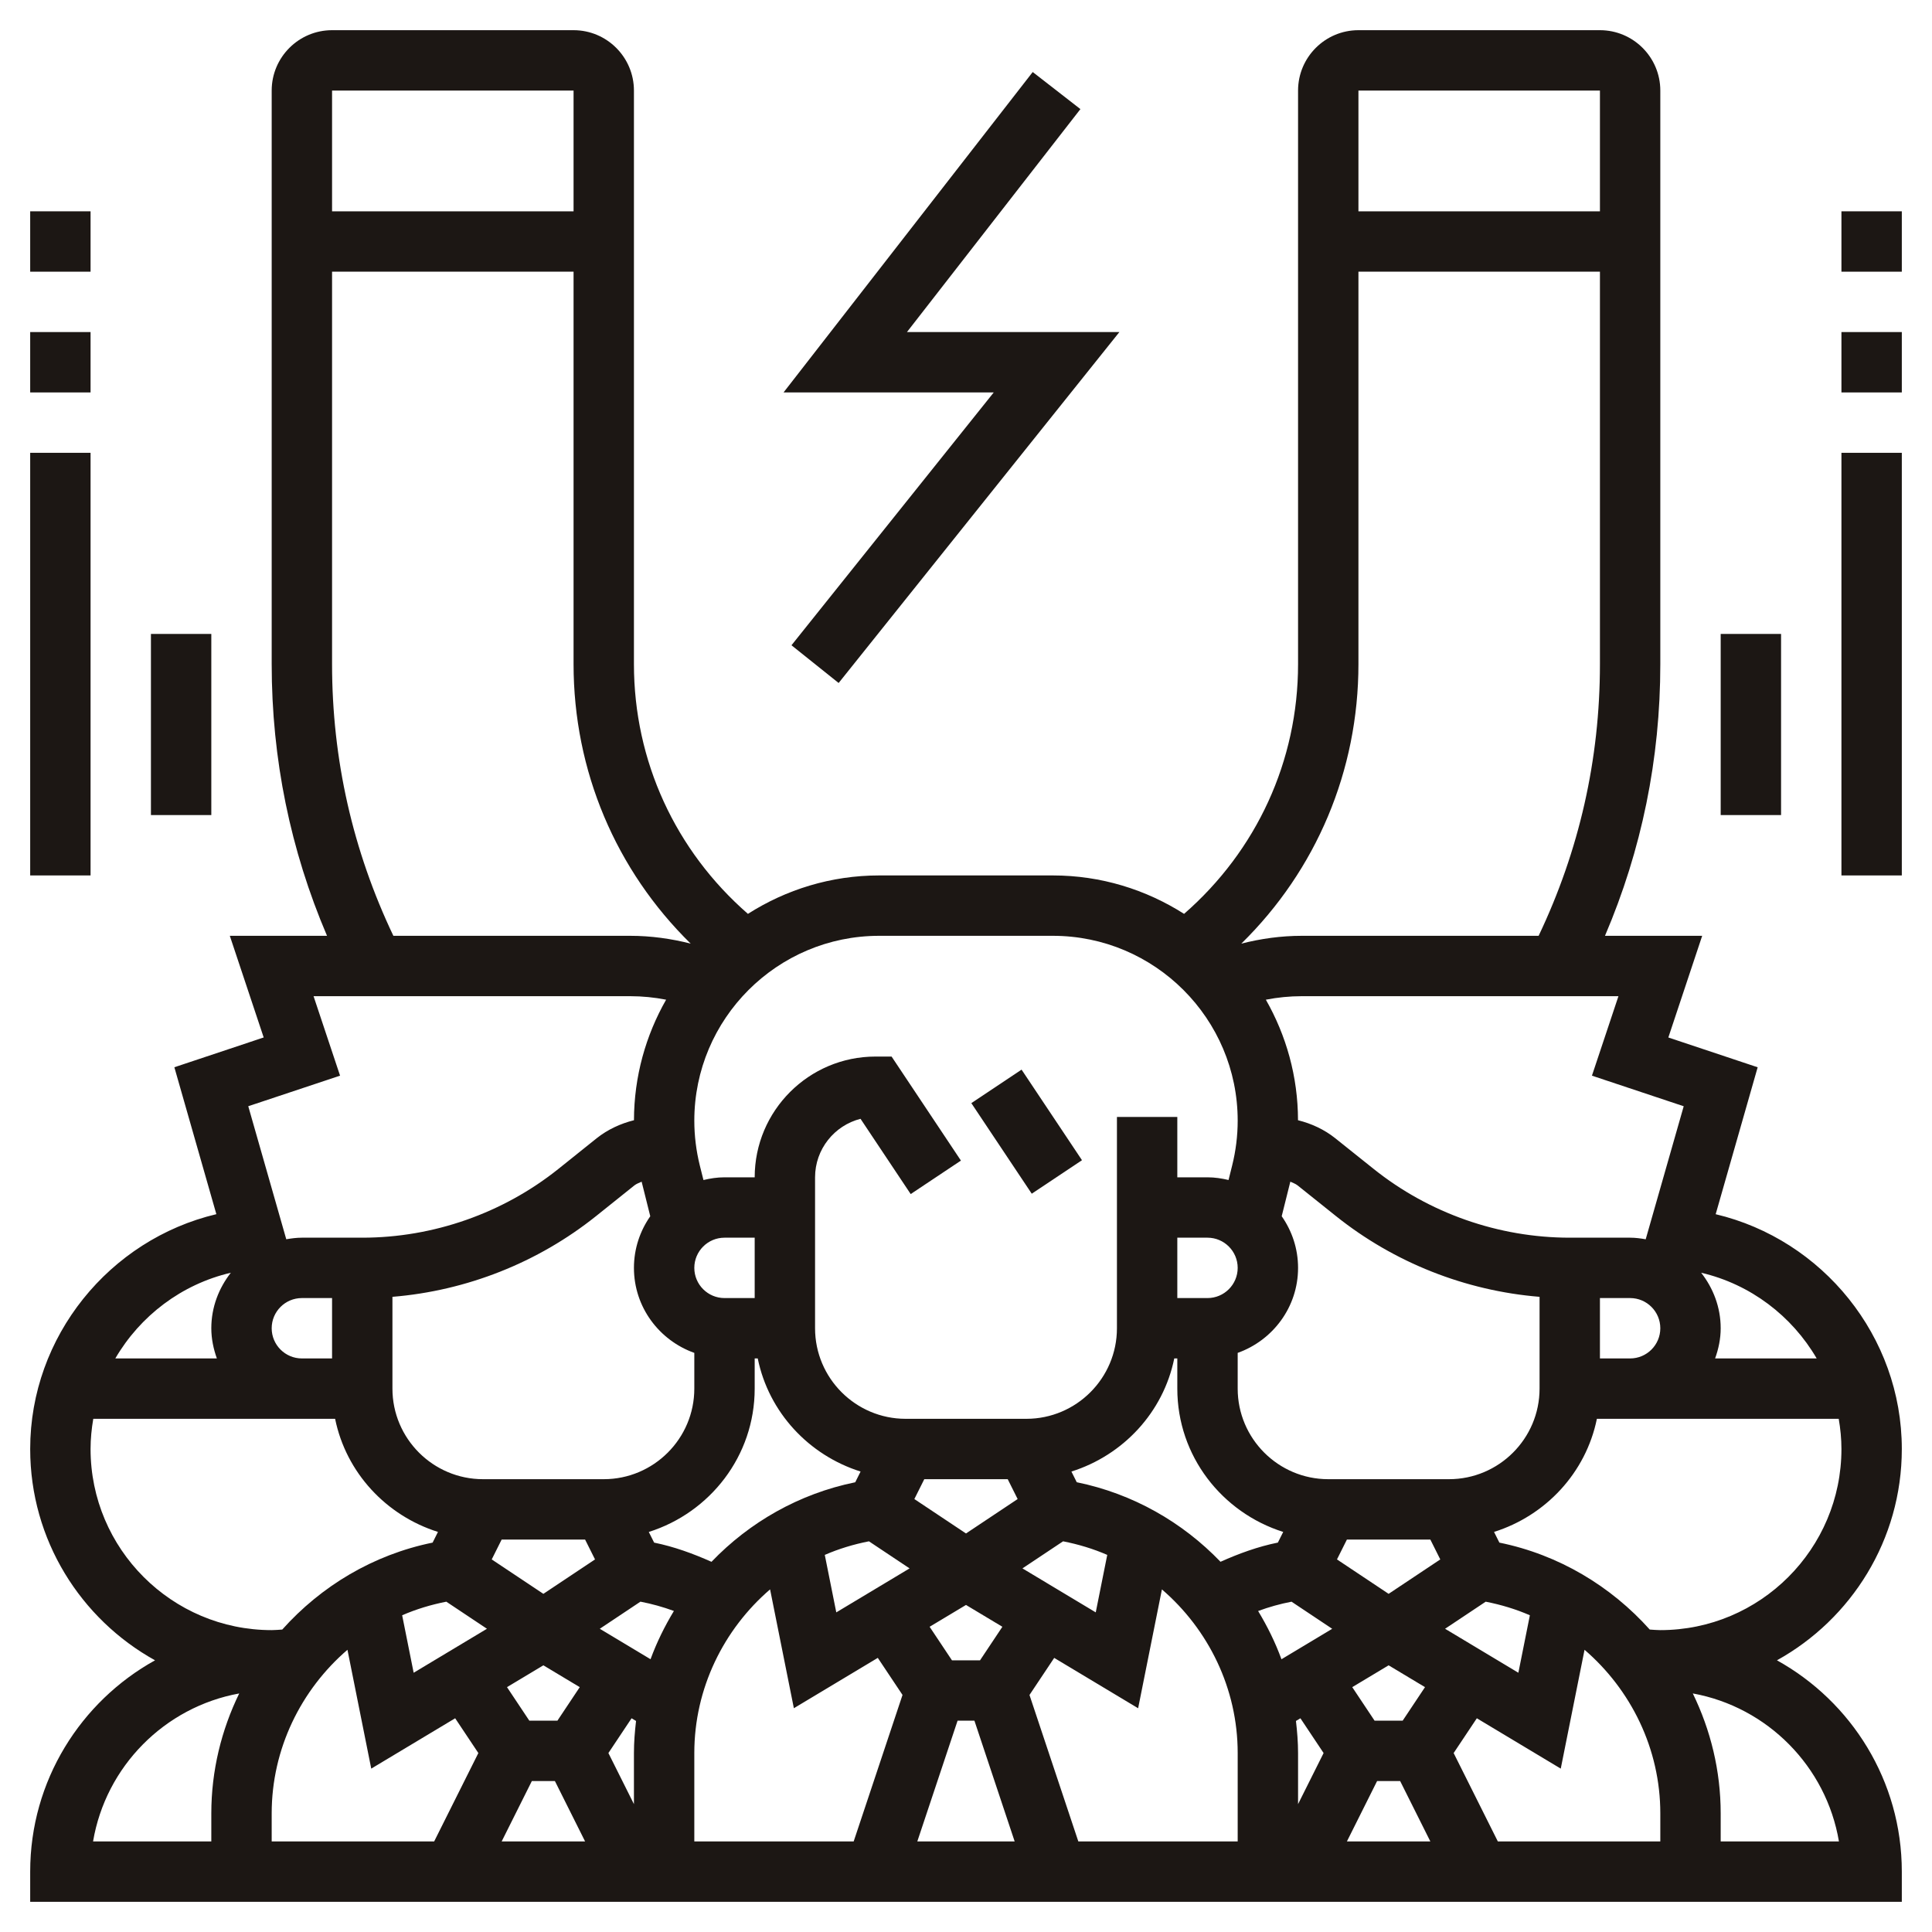 <?xml version="1.0"?>
<svg xmlns="http://www.w3.org/2000/svg" xmlns:xlink="http://www.w3.org/1999/xlink" xmlns:svgjs="http://svgjs.com/svgjs" version="1.1" width="512" height="512" x="0" y="0" viewBox="0 0 64 64" style="enable-background:new 0 0 512 512" xml:space="preserve" class=""><g><g xmlns="http://www.w3.org/2000/svg"><path d="m33 35.697h2v3.606h-2z" transform="matrix(.832 -.555 .555 .832 -15.091 25.158)" fill="#1c1714" data-original="#000000" style="" class=""/><path d="m63 48c0-3.733-2.628-6.939-6.166-7.778l1.391-4.867-2.959-.987 1.121-3.368h-3.22c1.214-2.841 1.833-5.86 1.833-9v-19c0-1.103-.897-2-2-2h-8c-1.103 0-2 .897-2 2v19c0 3.211-1.376 6.181-3.776 8.273-1.259-.802-2.747-1.273-4.347-1.273h-5.754c-1.6 0-3.088.471-4.347 1.273-2.4-2.092-3.776-5.062-3.776-8.273v-19c0-1.103-.897-2-2-2h-8c-1.103 0-2 .897-2 2v19c0 3.14.619 6.159 1.833 9h-3.22l1.122 3.367-2.959.987 1.391 4.867c-3.539.84-6.167 4.046-6.167 7.779 0 3.01 1.673 5.635 4.136 7-2.463 1.365-4.136 3.99-4.136 7v1h62v-1c0-3.01-1.673-5.635-4.136-7 2.463-1.365 4.136-3.99 4.136-7zm-2.82-3h-3.365c.113-.314.185-.648.185-1 0-.696-.248-1.329-.647-1.839 1.633.38 3.007 1.432 3.827 2.839zm-7.18-2h1c.551 0 1 .448 1 1s-.449 1-1 1h-1zm2.775-6.354-1.259 4.407c-.168-.03-.339-.053-.516-.053h-1-1c-2.354 0-4.662-.81-6.499-2.28l-1.27-1.015c-.361-.289-.787-.485-1.233-.596-.002-1.452-.392-2.813-1.065-3.993.39-.076.787-.116 1.19-.116h10.49l-.878 2.633zm-.775 23.425v.929h-5.382l-1.464-2.928.768-1.152 2.78 1.668.788-3.937c1.539 1.325 2.51 3.28 2.51 5.42zm-43.49-5.42.788 3.937 2.78-1.668.768 1.152-1.464 2.928h-5.382v-.929c0-2.14.971-4.095 2.51-5.42zm27.49-13.651h1c.551 0 1 .448 1 1s-.449 1-1 1h-1zm-.101 4h.101v1c0 2.234 1.483 4.108 3.508 4.747l-.177.353c-.66.133-1.289.363-1.9.636-1.258-1.31-2.903-2.256-4.762-2.635l-.177-.354c1.715-.541 3.043-1.961 3.407-3.747zm8.483 6 .329.658-1.711 1.14-1.711-1.14.329-.658zm-.917 6h-.93l-.74-1.111 1.205-.723 1.205.723zm-3.681-3.942 1.347.898-1.681 1.009c-.204-.56-.468-1.093-.773-1.598.358-.133.728-.236 1.107-.309zm.294 3.862.768 1.152-.846 1.692v-1.692c0-.359-.029-.713-.07-1.063zm-10.613-1.92h-.93l-.74-1.111 1.205-.723 1.205.723zm-3.68-3.942 1.346.897-2.428 1.457-.381-1.904c.462-.201.953-.35 1.463-.45zm5.085.897 1.346-.897c.509.1 1 .248 1.463.45l-.381 1.904zm-.488-2.955.329.658-1.711 1.14-1.711-1.14.329-.658zm-5.051.102c-1.86.379-3.504 1.324-4.762 2.635-.612-.273-1.241-.502-1.9-.636l-.177-.353c2.025-.64 3.508-2.514 3.508-4.748v-1h.101c.364 1.786 1.692 3.206 3.407 3.747zm-7.331 10.662-.846-1.692.768-1.152.148.089c-.041.35-.07.703-.07 1.063zm-1.618-8.764.329.658-1.711 1.14-1.711-1.14.329-.658zm-1.847 6-.74-1.111 1.205-.723 1.205.723-.74 1.111zm4.015-2.036-1.681-1.009 1.347-.898c.379.073.748.176 1.108.308-.306.507-.569 1.039-.774 1.599zm3.45-11.964h-1c-.551 0-1-.448-1-1s.449-1 1-1h1zm-3.985-3.732c.071-.057.159-.084.24-.123l.286 1.145c-.339.485-.541 1.074-.541 1.71 0 1.302.839 2.402 2 2.816v1.184c0 1.654-1.346 3-3 3h-4c-1.654 0-3-1.346-3-3v-3.041c2.454-.2 4.819-1.133 6.749-2.677zm-6.23 13.79 1.346.897-2.428 1.457-.381-1.904c.462-.201.953-.35 1.463-.45zm2.833 5.942h.764l1 2h-2.764zm5.382-.929c0-2.14.971-4.096 2.51-5.421l.788 3.937 2.78-1.668.819 1.228-1.618 4.853h-5.279zm8.721-1.071h.558l1.333 4h-3.225zm2.382-.852.819-1.228 2.78 1.668.788-3.937c1.54 1.325 2.51 3.281 2.51 5.421v2.928h-5.279zm11.515 2.852h.764l1 2h-2.764zm4.68-3.588-2.428-1.457 1.346-.897c.509.1 1 .248 1.463.45zm-2.298-6.412h-4c-1.654 0-3-1.346-3-3v-1.184c1.161-.414 2-1.514 2-2.816 0-.637-.202-1.225-.542-1.711l.286-1.145c.081.04.169.067.239.123l1.268 1.014c1.93 1.545 4.294 2.478 6.749 2.678v3.041c0 1.654-1.346 3-3 3zm5-46v4h-8v-4zm-8 19v-13h8v13c0 3.159-.688 6.181-2.031 9h-7.846c-.683 0-1.351.093-2.003.259 2.481-2.433 3.88-5.726 3.88-9.259zm-10.123 9c3.376 0 6.123 2.747 6.123 6.123 0 .501-.062 1.001-.183 1.485l-.12.481c-.225-.053-.456-.089-.697-.089h-1v-2h-2v7c0 1.654-1.346 3-3 3h-4c-1.654 0-3-1.346-3-3v-5c0-.933.641-1.718 1.506-1.938l1.662 2.493 1.664-1.109-2.297-3.446h-.535c-2.206 0-4 1.794-4 4h-1c-.241 0-.472.036-.697.09l-.121-.482c-.12-.484-.182-.984-.182-1.485 0-3.376 2.747-6.123 6.123-6.123zm-15.877-28v4h-8v-4zm-8 19v-13h8v13c0 3.533 1.399 6.826 3.88 9.259-.652-.166-1.32-.259-2.003-.259h-7.846c-1.343-2.819-2.031-5.841-2.031-9zm.265 13.633-.878-2.633h10.49c.403 0 .8.04 1.189.116-.673 1.18-1.062 2.541-1.065 3.993-.445.111-.872.308-1.234.596l-1.268 1.016c-1.837 1.469-4.145 2.279-6.499 2.279h-1-1c-.177 0-.348.023-.517.052l-1.259-4.407zm-.265 9.367h-1c-.551 0-1-.448-1-1s.449-1 1-1h1zm-3.353-2.839c-.399.51-.647 1.143-.647 1.839 0 .352.072.686.184 1h-3.364c.82-1.407 2.194-2.459 3.827-2.839zm-4.647 5.839c0-.34.034-.674.09-1h8.011c.364 1.786 1.692 3.206 3.407 3.747l-.177.354c-1.972.401-3.697 1.444-4.981 2.88-.117.007-.232.019-.35.019-3.309 0-6-2.691-6-6zm4.924 8.098c-.59 1.21-.924 2.56-.924 3.973v.929h-3.917c.419-2.483 2.368-4.453 4.841-4.902zm52.993 4.902h-3.917v-.929c0-1.413-.334-2.763-.924-3.974 2.473.45 4.422 2.42 4.841 4.903zm-5.917-7c-.118 0-.233-.012-.35-.019-1.284-1.435-3.009-2.478-4.981-2.88l-.177-.354c1.715-.541 3.043-1.962 3.407-3.747h8.011c.056.326.09.66.09 1 0 3.309-2.691 6-6 6z" fill="#1c1714" data-original="#000000" style="" class=""/><path d="m1 7h2v2h-2z" fill="#1c1714" data-original="#000000" style="" class=""/><path d="m1 11h2v2h-2z" fill="#1c1714" data-original="#000000" style="" class=""/><path d="m1 15h2v14h-2z" fill="#1c1714" data-original="#000000" style="" class=""/><path d="m5 21h2v6h-2z" fill="#1c1714" data-original="#000000" style="" class=""/><path d="m61 7h2v2h-2z" fill="#1c1714" data-original="#000000" style="" class=""/><path d="m61 11h2v2h-2z" fill="#1c1714" data-original="#000000" style="" class=""/><path d="m61 15h2v14h-2z" fill="#1c1714" data-original="#000000" style="" class=""/><path d="m57 21h2v6h-2z" fill="#1c1714" data-original="#000000" style="" class=""/><path d="m26.219 21.375 1.562 1.25 9.3-11.625h-7.037l5.746-7.386-1.58-1.228-8.254 10.614h6.963z" fill="#1c1714" data-original="#000000" style="" class=""/></g></g></svg>
